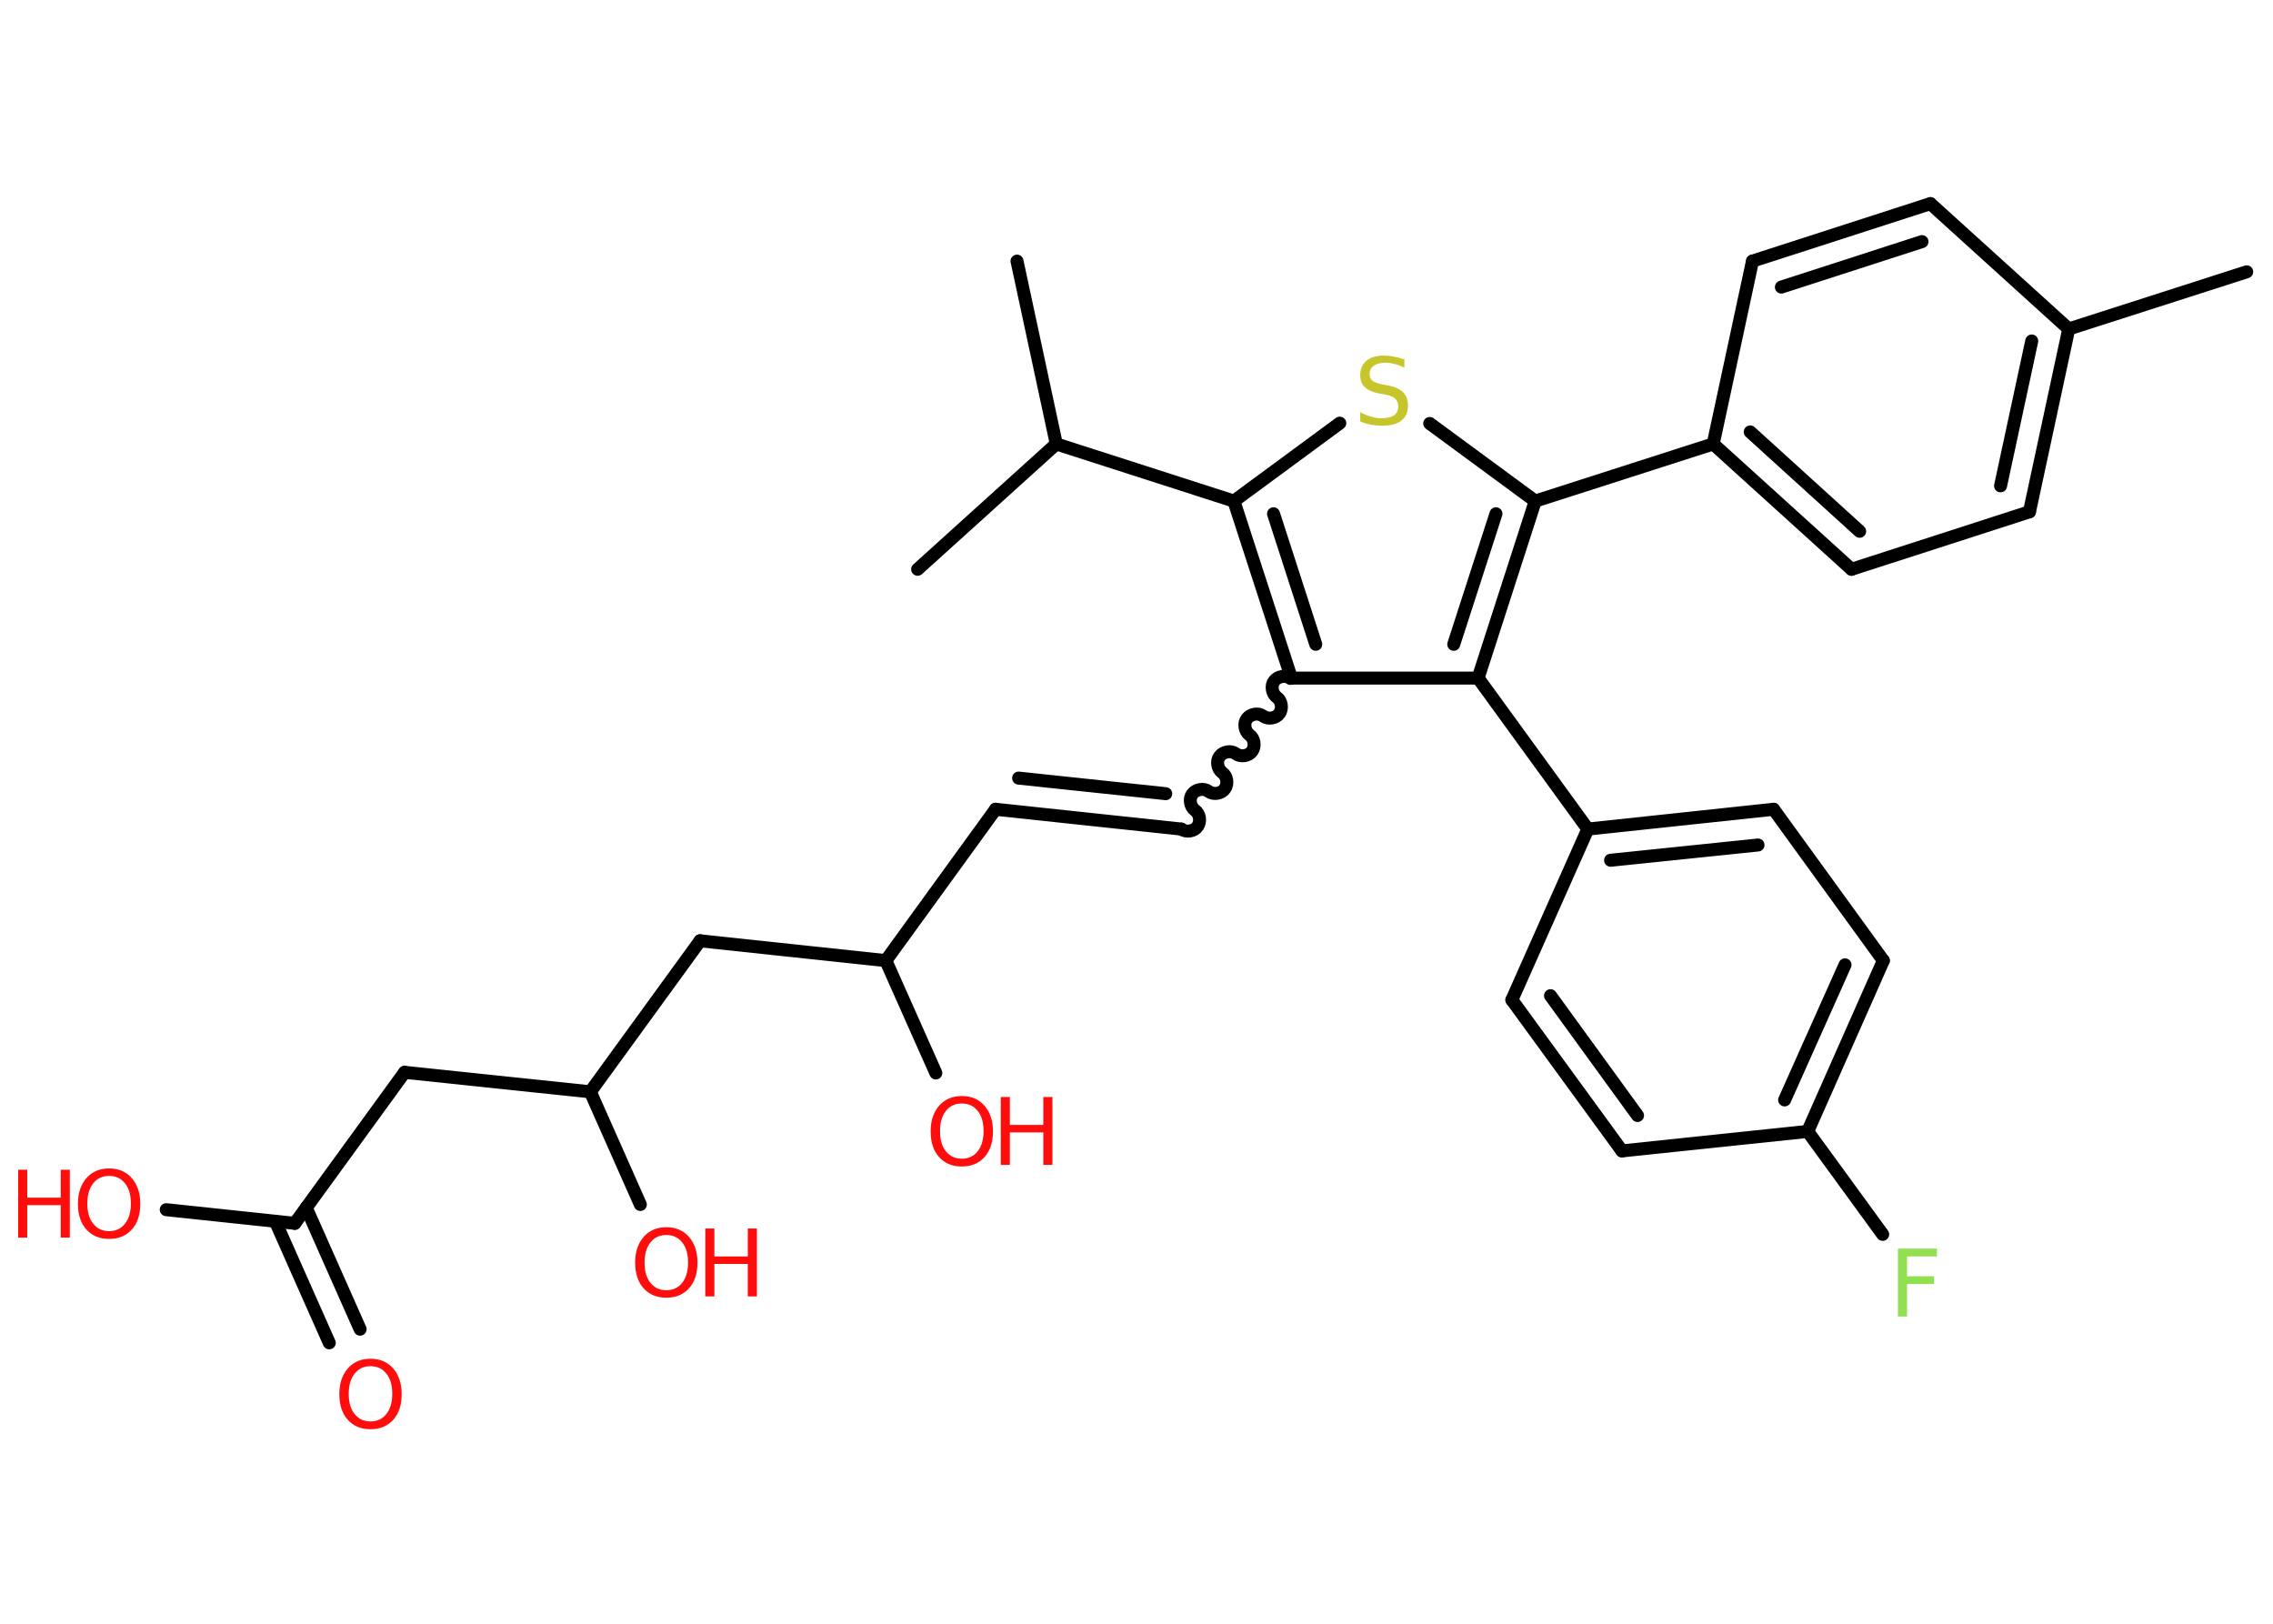 <?xml version='1.0' encoding='UTF-8'?>
<!DOCTYPE svg PUBLIC "-//W3C//DTD SVG 1.1//EN" "http://www.w3.org/Graphics/SVG/1.1/DTD/svg11.dtd">
<svg version='1.2' xmlns='http://www.w3.org/2000/svg' xmlns:xlink='http://www.w3.org/1999/xlink' width='70.0mm' height='50.0mm' viewBox='0 0 70.0 50.0'>
  <desc>Generated by the Chemistry Development Kit (http://github.com/cdk)</desc>
  <g stroke-linecap='round' stroke-linejoin='round' stroke='#000000' stroke-width='.4' fill='#FF0D0D'>
    <rect x='.0' y='.0' width='70.0' height='50.0' fill='#FFFFFF' stroke='none'/>
    <g id='mol1' class='mol'>
      <line id='mol1bnd1' class='bond' x1='69.19' y1='8.37' x2='63.71' y2='10.13'/>
      <g id='mol1bnd2' class='bond'>
        <line x1='62.5' y1='15.76' x2='63.71' y2='10.13'/>
        <line x1='61.61' y1='14.96' x2='62.57' y2='10.5'/>
      </g>
      <line id='mol1bnd3' class='bond' x1='62.5' y1='15.76' x2='57.02' y2='17.53'/>
      <g id='mol1bnd4' class='bond'>
        <line x1='52.76' y1='13.67' x2='57.02' y2='17.53'/>
        <line x1='53.9' y1='13.3' x2='57.27' y2='16.36'/>
      </g>
      <line id='mol1bnd5' class='bond' x1='52.76' y1='13.67' x2='47.28' y2='15.43'/>
      <line id='mol1bnd6' class='bond' x1='47.28' y1='15.43' x2='44.03' y2='13.04'/>
      <line id='mol1bnd7' class='bond' x1='41.26' y1='13.03' x2='38.0' y2='15.43'/>
      <line id='mol1bnd8' class='bond' x1='38.0' y1='15.43' x2='32.53' y2='13.67'/>
      <line id='mol1bnd9' class='bond' x1='32.53' y1='13.67' x2='28.26' y2='17.53'/>
      <line id='mol1bnd10' class='bond' x1='32.53' y1='13.67' x2='31.32' y2='8.04'/>
      <g id='mol1bnd11' class='bond'>
        <line x1='38.0' y1='15.43' x2='39.77' y2='20.88'/>
        <line x1='39.22' y1='15.82' x2='40.52' y2='19.84'/>
      </g>
      <path id='mol1bnd12' class='bond' d='M36.38 25.53c.15 .11 .4 .07 .5 -.08c.11 -.15 .07 -.4 -.08 -.5c-.15 -.11 -.19 -.36 -.08 -.5c.11 -.15 .36 -.19 .5 -.08c.15 .11 .4 .07 .5 -.08c.11 -.15 .07 -.4 -.08 -.5c-.15 -.11 -.19 -.36 -.08 -.5c.11 -.15 .36 -.19 .5 -.08c.15 .11 .4 .07 .5 -.08c.11 -.15 .07 -.4 -.08 -.5c-.15 -.11 -.19 -.36 -.08 -.5c.11 -.15 .36 -.19 .5 -.08c.15 .11 .4 .07 .5 -.08c.11 -.15 .07 -.4 -.08 -.5c-.15 -.11 -.19 -.36 -.08 -.5c.11 -.15 .36 -.19 .5 -.08' fill='none' stroke='#000000' stroke-width='.4'/>
      <g id='mol1bnd13' class='bond'>
        <line x1='36.38' y1='25.53' x2='30.66' y2='24.92'/>
        <line x1='35.9' y1='24.44' x2='31.37' y2='23.96'/>
      </g>
      <line id='mol1bnd14' class='bond' x1='30.66' y1='24.92' x2='27.28' y2='29.58'/>
      <line id='mol1bnd15' class='bond' x1='27.28' y1='29.58' x2='28.82' y2='33.04'/>
      <line id='mol1bnd16' class='bond' x1='27.28' y1='29.58' x2='21.56' y2='28.97'/>
      <line id='mol1bnd17' class='bond' x1='21.56' y1='28.97' x2='18.18' y2='33.62'/>
      <line id='mol1bnd18' class='bond' x1='18.18' y1='33.62' x2='19.72' y2='37.09'/>
      <line id='mol1bnd19' class='bond' x1='18.18' y1='33.62' x2='12.46' y2='33.02'/>
      <line id='mol1bnd20' class='bond' x1='12.46' y1='33.02' x2='9.08' y2='37.67'/>
      <g id='mol1bnd21' class='bond'>
        <line x1='9.43' y1='37.19' x2='11.09' y2='40.93'/>
        <line x1='8.48' y1='37.61' x2='10.14' y2='41.35'/>
      </g>
      <line id='mol1bnd22' class='bond' x1='9.08' y1='37.67' x2='5.12' y2='37.25'/>
      <line id='mol1bnd23' class='bond' x1='39.77' y1='20.88' x2='45.52' y2='20.88'/>
      <g id='mol1bnd24' class='bond'>
        <line x1='45.52' y1='20.88' x2='47.28' y2='15.43'/>
        <line x1='44.77' y1='19.84' x2='46.07' y2='15.82'/>
      </g>
      <line id='mol1bnd25' class='bond' x1='45.52' y1='20.88' x2='48.9' y2='25.53'/>
      <g id='mol1bnd26' class='bond'>
        <line x1='54.62' y1='24.92' x2='48.9' y2='25.53'/>
        <line x1='54.14' y1='26.02' x2='49.6' y2='26.49'/>
      </g>
      <line id='mol1bnd27' class='bond' x1='54.62' y1='24.92' x2='58.0' y2='29.58'/>
      <g id='mol1bnd28' class='bond'>
        <line x1='55.67' y1='34.84' x2='58.0' y2='29.58'/>
        <line x1='54.96' y1='33.87' x2='56.82' y2='29.71'/>
      </g>
      <line id='mol1bnd29' class='bond' x1='55.67' y1='34.84' x2='57.98' y2='38.01'/>
      <line id='mol1bnd30' class='bond' x1='55.67' y1='34.84' x2='49.95' y2='35.44'/>
      <g id='mol1bnd31' class='bond'>
        <line x1='46.56' y1='30.79' x2='49.95' y2='35.44'/>
        <line x1='47.75' y1='30.66' x2='50.43' y2='34.35'/>
      </g>
      <line id='mol1bnd32' class='bond' x1='48.9' y1='25.53' x2='46.56' y2='30.79'/>
      <line id='mol1bnd33' class='bond' x1='52.76' y1='13.67' x2='53.97' y2='8.04'/>
      <g id='mol1bnd34' class='bond'>
        <line x1='59.45' y1='6.27' x2='53.97' y2='8.04'/>
        <line x1='59.19' y1='7.44' x2='54.86' y2='8.84'/>
      </g>
      <line id='mol1bnd35' class='bond' x1='63.71' y1='10.13' x2='59.45' y2='6.27'/>
      <path id='mol1atm7' class='atom' d='M43.25 11.04v.28q-.16 -.08 -.3 -.11q-.14 -.04 -.28 -.04q-.23 .0 -.36 .09q-.13 .09 -.13 .25q.0 .14 .08 .21q.08 .07 .32 .12l.17 .03q.31 .06 .46 .21q.15 .15 .15 .41q.0 .3 -.2 .46q-.2 .16 -.6 .16q-.15 .0 -.32 -.03q-.17 -.03 -.35 -.1v-.29q.17 .1 .34 .14q.17 .05 .32 .05q.24 .0 .38 -.09q.13 -.09 .13 -.27q.0 -.15 -.09 -.24q-.09 -.09 -.31 -.13l-.17 -.03q-.32 -.06 -.46 -.2q-.14 -.13 -.14 -.37q.0 -.28 .19 -.44q.19 -.16 .54 -.16q.14 .0 .3 .03q.15 .03 .31 .08z' stroke='none' fill='#C6C62C'/>
      <g id='mol1atm16' class='atom'>
        <path d='M29.62 33.98q-.31 .0 -.49 .23q-.18 .23 -.18 .62q.0 .4 .18 .62q.18 .23 .49 .23q.31 .0 .49 -.23q.18 -.23 .18 -.62q.0 -.4 -.18 -.62q-.18 -.23 -.49 -.23zM29.62 33.75q.44 .0 .7 .3q.26 .3 .26 .79q.0 .5 -.26 .79q-.26 .29 -.7 .29q-.44 .0 -.7 -.29q-.26 -.29 -.26 -.79q.0 -.49 .26 -.79q.26 -.3 .7 -.3z' stroke='none'/>
        <path d='M30.82 33.78h.28v.86h1.03v-.86h.28v2.09h-.28v-1.0h-1.03v1.0h-.28v-2.09z' stroke='none'/>
      </g>
      <g id='mol1atm19' class='atom'>
        <path d='M20.52 38.03q-.31 .0 -.49 .23q-.18 .23 -.18 .62q.0 .4 .18 .62q.18 .23 .49 .23q.31 .0 .49 -.23q.18 -.23 .18 -.62q.0 -.4 -.18 -.62q-.18 -.23 -.49 -.23zM20.52 37.79q.44 .0 .7 .3q.26 .3 .26 .79q.0 .5 -.26 .79q-.26 .29 -.7 .29q-.44 .0 -.7 -.29q-.26 -.29 -.26 -.79q.0 -.49 .26 -.79q.26 -.3 .7 -.3z' stroke='none'/>
        <path d='M21.72 37.83h.28v.86h1.03v-.86h.28v2.09h-.28v-1.0h-1.03v1.0h-.28v-2.09z' stroke='none'/>
      </g>
      <path id='mol1atm22' class='atom' d='M11.41 42.07q-.31 .0 -.49 .23q-.18 .23 -.18 .62q.0 .4 .18 .62q.18 .23 .49 .23q.31 .0 .49 -.23q.18 -.23 .18 -.62q.0 -.4 -.18 -.62q-.18 -.23 -.49 -.23zM11.41 41.84q.44 .0 .7 .3q.26 .3 .26 .79q.0 .5 -.26 .79q-.26 .29 -.7 .29q-.44 .0 -.7 -.29q-.26 -.29 -.26 -.79q.0 -.49 .26 -.79q.26 -.3 .7 -.3z' stroke='none'/>
      <g id='mol1atm23' class='atom'>
        <path d='M3.36 36.21q-.31 .0 -.49 .23q-.18 .23 -.18 .62q.0 .4 .18 .62q.18 .23 .49 .23q.31 .0 .49 -.23q.18 -.23 .18 -.62q.0 -.4 -.18 -.62q-.18 -.23 -.49 -.23zM3.36 35.98q.44 .0 .7 .3q.26 .3 .26 .79q.0 .5 -.26 .79q-.26 .29 -.7 .29q-.44 .0 -.7 -.29q-.26 -.29 -.26 -.79q.0 -.49 .26 -.79q.26 -.3 .7 -.3z' stroke='none'/>
        <path d='M.56 36.02h.28v.86h1.03v-.86h.28v2.09h-.28v-1.0h-1.03v1.0h-.28v-2.09z' stroke='none'/>
      </g>
      <path id='mol1atm29' class='atom' d='M58.45 38.45h1.2v.24h-.92v.61h.83v.24h-.83v1.0h-.28v-2.09z' stroke='none' fill='#90E050'/>
    </g>
  </g>
</svg>
